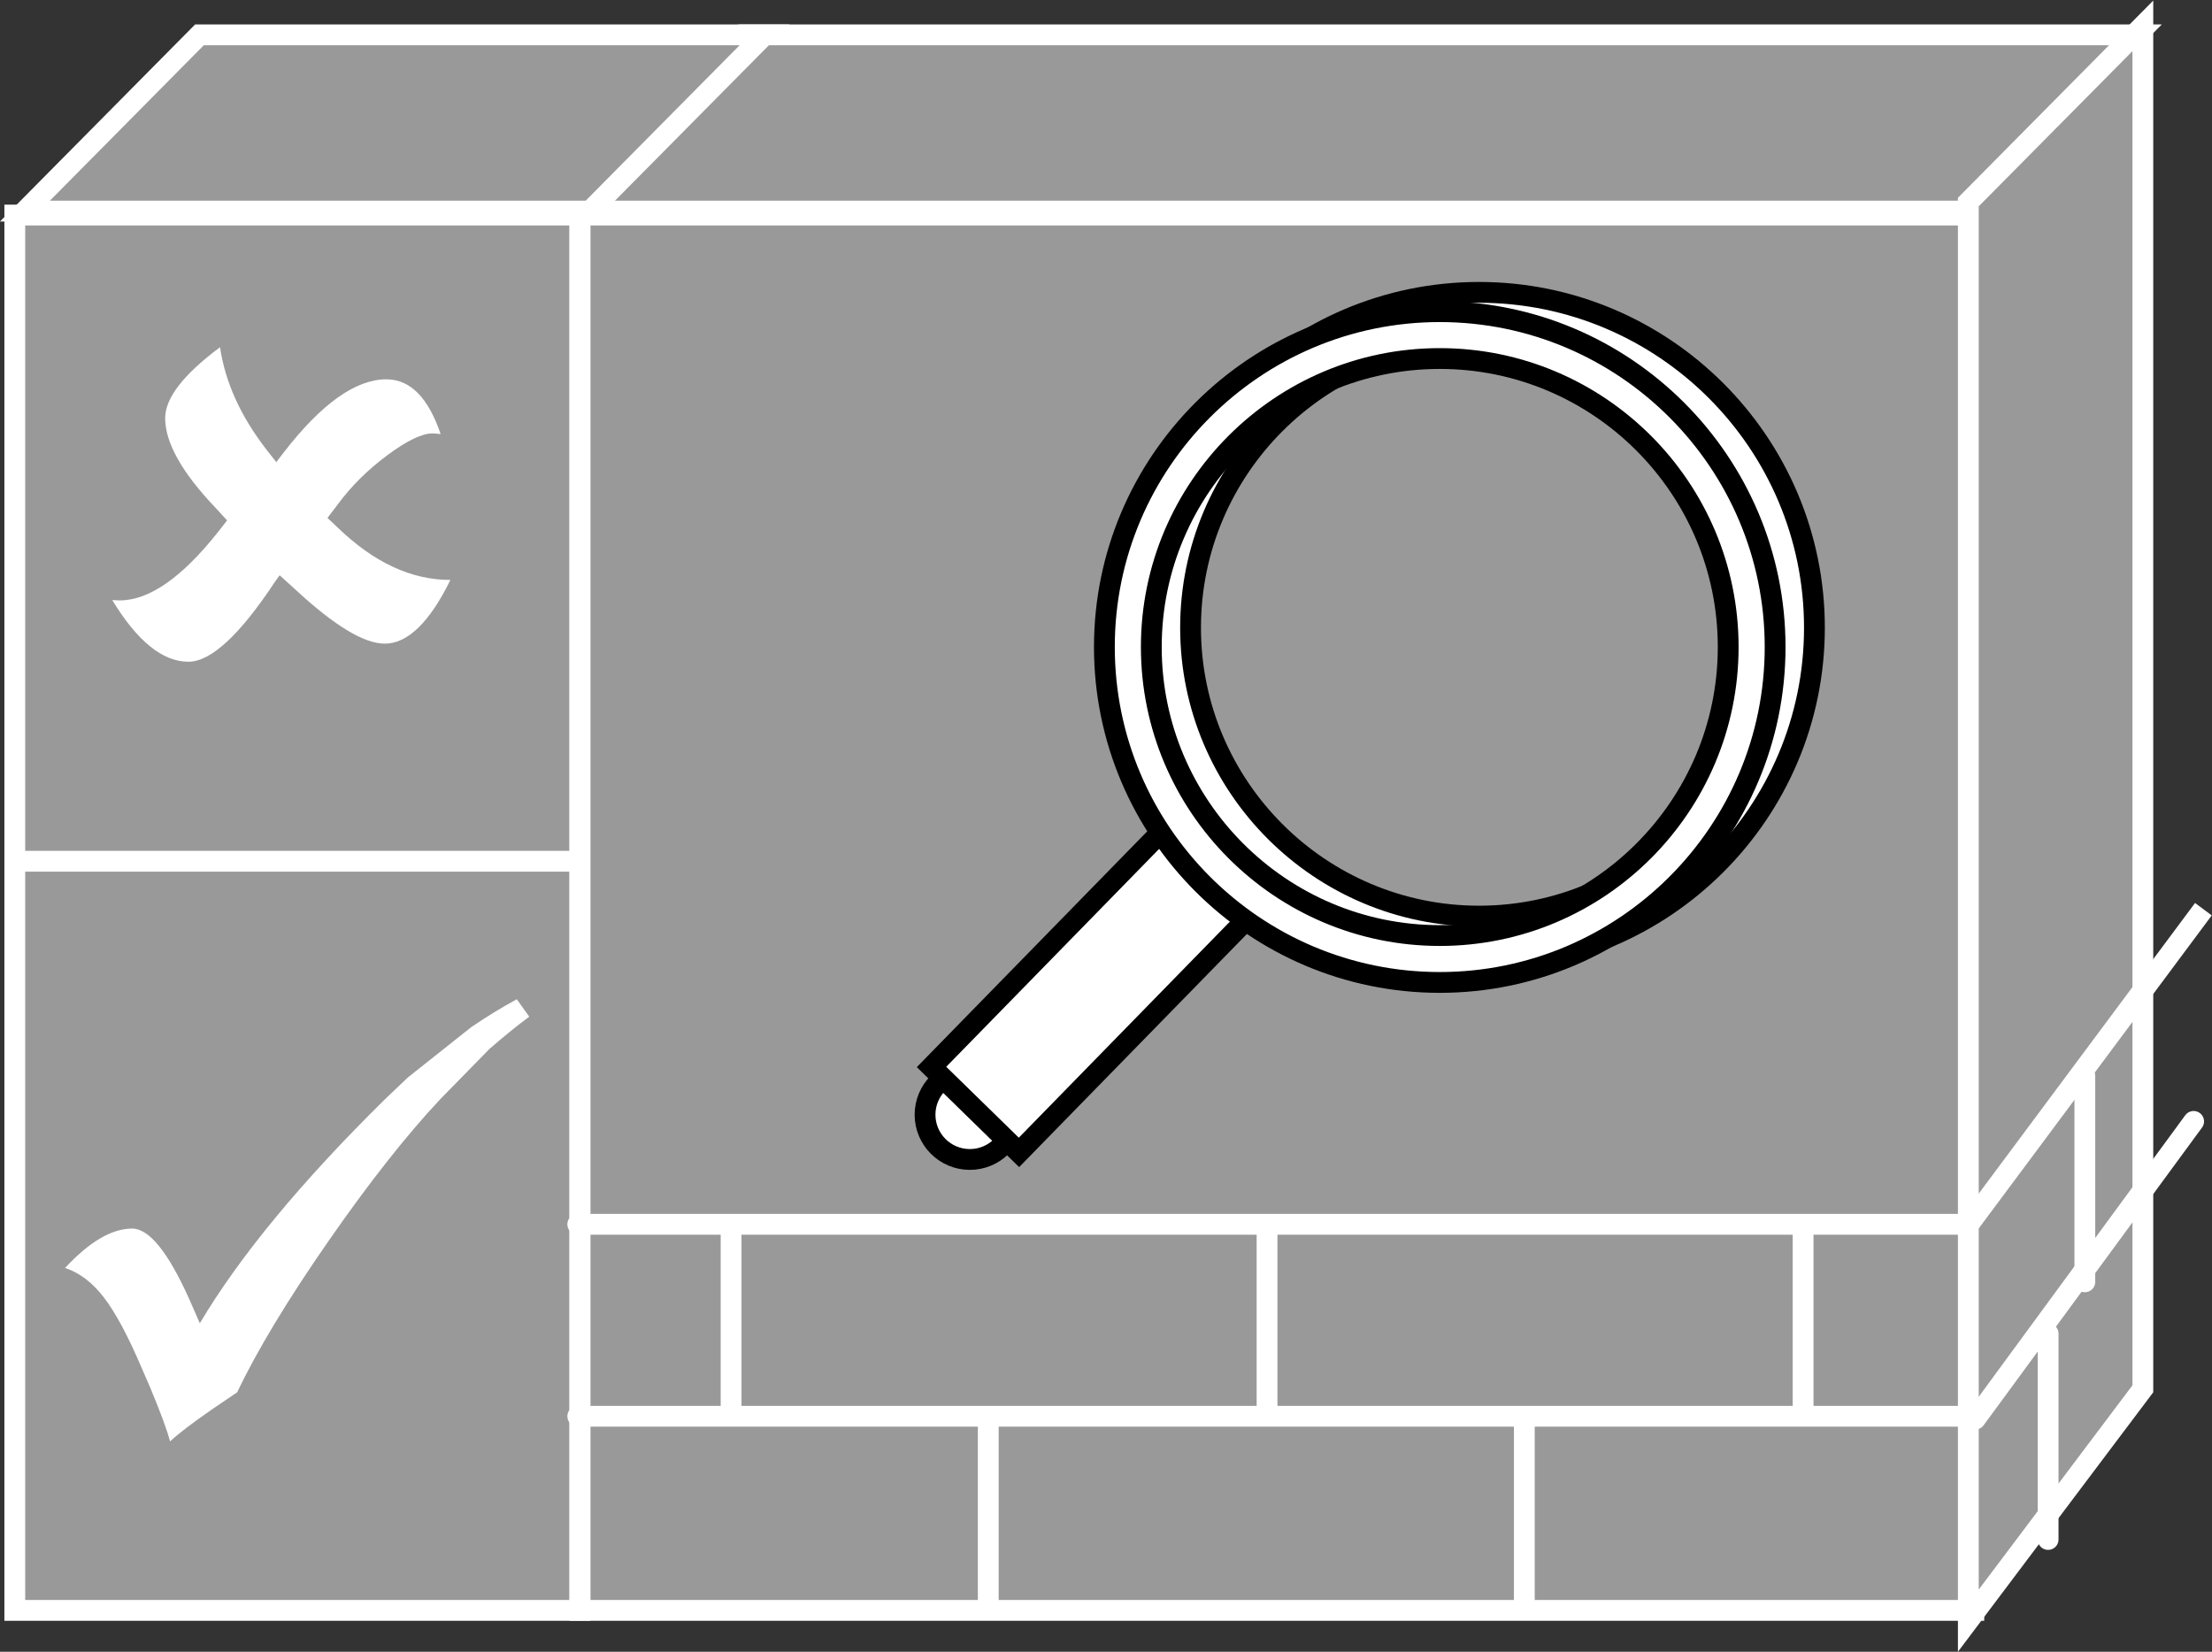 <?xml version="1.0" encoding="UTF-8" standalone="no"?>
<svg
   xmlns:dc="http://purl.org/dc/elements/1.1/"
   xmlns:cc="http://creativecommons.org/ns#"
   xmlns:rdf="http://www.w3.org/1999/02/22-rdf-syntax-ns#"
   xmlns:svg="http://www.w3.org/2000/svg"
   xmlns="http://www.w3.org/2000/svg"
   viewBox="0 0 56.693 42.333"
   height="42.333"
   width="56.693"
   xml:space="preserve"
   id="svg2"
   version="1.1"><rect x="0" y="0" width="56.693" height="42.333" fill="#333333" stroke="none"/><defs
     id="defs6" /><g
     transform="matrix(1.333,0,0,-1.333,0,42.333)"
     id="g10"><g
       transform="scale(0.1)"
       id="g12"><path
         id="path14"
         style="fill:#999999;fill-opacity:1;fill-rule:nonzero;stroke:none"
         d="M 379.508,7.961 H 111.496 V 276.23 H 379.508 V 7.961" /><path
         id="path16"
         style="fill:none;stroke:#ffffff;stroke-width:4;stroke-linecap:butt;stroke-linejoin:miter;stroke-miterlimit:4;stroke-dasharray:none;stroke-opacity:1"
         d="M 379.508,7.961 H 111.496 V 276.23 h 268.012 z" /><path
         id="path18"
         style="fill:#999999;fill-opacity:1;fill-rule:nonzero;stroke:none"
         d="M 142.832,310.879 H 410.855 L 377.301,276.992 H 109.289 l 33.543,33.887" /><path
         id="path20"
         style="fill:none;stroke:#ffffff;stroke-width:4;stroke-linecap:butt;stroke-linejoin:miter;stroke-miterlimit:4;stroke-dasharray:none;stroke-opacity:1"
         d="M 142.832,310.879 H 410.855 L 377.301,276.992 H 109.289 Z" /><path
         id="path22"
         style="fill:#999999;fill-opacity:1;fill-rule:nonzero;stroke:none"
         d="M 412.008,50.566 378.453,5.984 V 278.73 l 33.555,33.875 V 50.566" /><path
         id="path24"
         style="fill:none;stroke:#ffffff;stroke-width:4;stroke-linecap:butt;stroke-linejoin:miter;stroke-miterlimit:4;stroke-dasharray:none;stroke-opacity:1"
         d="M 412.008,50.566 378.453,5.984 V 278.73 l 33.555,33.875 z" /><path
         id="path26"
         style="fill:#999999;fill-opacity:1;fill-rule:nonzero;stroke:none"
         d="M 111.496,7.961 H 2.844 V 276.23 H 111.496 V 7.961" /><path
         id="path28"
         style="fill:none;stroke:#ffffff;stroke-width:4;stroke-linecap:butt;stroke-linejoin:miter;stroke-miterlimit:4;stroke-dasharray:none;stroke-opacity:1"
         d="M 111.496,7.961 H 2.844 V 276.23 H 111.496 Z" /><path
         id="path30"
         style="fill:#999999;fill-opacity:1;fill-rule:nonzero;stroke:none"
         d="M 38.352,310.879 H 147.004 L 113.445,276.992 H 4.797 l 33.555,33.887" /><path
         id="path32"
         style="fill:none;stroke:#ffffff;stroke-width:4;stroke-linecap:butt;stroke-linejoin:miter;stroke-miterlimit:4;stroke-dasharray:none;stroke-opacity:1"
         d="M 38.352,310.879 H 147.004 L 113.445,276.992 H 4.797 Z" /><path
         id="path34"
         style="fill:#999999;fill-opacity:1;fill-rule:nonzero;stroke:none"
         d="M 111.496,276.23 V 7.961" /><path
         id="path36"
         style="fill:none;stroke:#ffffff;stroke-width:4;stroke-linecap:butt;stroke-linejoin:miter;stroke-miterlimit:4;stroke-dasharray:none;stroke-opacity:1"
         d="M 111.496,276.23 V 7.961" /><path
         id="path38"
         style="fill:#ffffff;fill-opacity:1;fill-rule:nonzero;stroke:none"
         d="m 186.477,94.656 c 4.746,0 8.601,3.852 8.601,8.606 0,4.758 -3.855,8.601 -8.601,8.601 -4.762,0 -8.618,-3.843 -8.618,-8.601 0,-4.754 3.856,-8.606 8.618,-8.606" /><path
         id="path40"
         style="fill:none;stroke:#000000;stroke-width:4;stroke-linecap:butt;stroke-linejoin:miter;stroke-miterlimit:4;stroke-dasharray:none;stroke-opacity:1"
         d="m 186.477,94.656 c 4.746,0 8.601,3.852 8.601,8.606 0,4.758 -3.855,8.601 -8.601,8.601 -4.762,0 -8.618,-3.843 -8.618,-8.601 0,-4.754 3.856,-8.606 8.618,-8.606 z" /><path
         id="path42"
         style="fill:#ffffff;fill-opacity:1;fill-rule:nonzero;stroke:none"
         d="m 179.105,112.441 16.817,-16.425 47.512,48.632 -16.817,16.415 -47.512,-48.622" /><path
         id="path44"
         style="fill:none;stroke:#000000;stroke-width:4;stroke-linecap:butt;stroke-linejoin:miter;stroke-miterlimit:4;stroke-dasharray:none;stroke-opacity:1"
         d="m 179.105,112.441 16.817,-16.425 47.512,48.632 -16.817,16.415 z" /><path
         id="path46"
         style="fill:#ffffff;fill-opacity:1;fill-rule:nonzero;stroke:none"
         d="m 219.895,196.895 c 0,-35.555 28.929,-64.473 64.476,-64.473 35.567,0 64.492,28.918 64.492,64.473 0,35.546 -28.925,64.472 -64.492,64.472 -35.547,0 -64.476,-28.926 -64.476,-64.472 z m 9.015,0 c 0,30.585 24.895,55.468 55.461,55.468 30.586,0 55.469,-24.883 55.469,-55.468 0,-30.579 -24.883,-55.45 -55.469,-55.45 -30.566,0 -55.461,24.871 -55.461,55.45" /><path
         id="path48"
         style="fill:none;stroke:#000000;stroke-width:4;stroke-linecap:butt;stroke-linejoin:miter;stroke-miterlimit:4;stroke-dasharray:none;stroke-opacity:1"
         d="m 219.895,196.895 c 0,-35.555 28.929,-64.473 64.476,-64.473 35.567,0 64.492,28.918 64.492,64.473 0,35.546 -28.925,64.472 -64.492,64.472 -35.547,0 -64.476,-28.926 -64.476,-64.472 z m 9.015,0 c 0,30.585 24.895,55.468 55.461,55.468 30.586,0 55.469,-24.883 55.469,-55.468 0,-30.579 -24.883,-55.45 -55.469,-55.45 -30.566,0 -55.461,24.871 -55.461,55.45 z" /><path
         id="path50"
         style="fill:#ffffff;fill-opacity:1;fill-rule:nonzero;stroke:none"
         d="m 212.34,193.184 c 0,-35.567 28.926,-64.493 64.48,-64.493 35.559,0 64.485,28.926 64.485,64.493 0,35.546 -28.926,64.472 -64.485,64.472 -35.554,0 -64.48,-28.926 -64.48,-64.472 z m 9.023,0 c 0,30.578 24.883,55.461 55.457,55.461 30.598,0 55.461,-24.883 55.461,-55.461 0,-30.594 -24.863,-55.477 -55.461,-55.477 -30.574,0 -55.457,24.883 -55.457,55.477" /><path
         id="path52"
         style="fill:none;stroke:#000000;stroke-width:4;stroke-linecap:butt;stroke-linejoin:miter;stroke-miterlimit:4;stroke-dasharray:none;stroke-opacity:1"
         d="m 212.34,193.184 c 0,-35.567 28.926,-64.493 64.48,-64.493 35.559,0 64.485,28.926 64.485,64.493 0,35.546 -28.926,64.472 -64.485,64.472 -35.554,0 -64.48,-28.926 -64.48,-64.472 z m 9.023,0 c 0,30.578 24.883,55.461 55.457,55.461 30.598,0 55.461,-24.883 55.461,-55.461 0,-30.594 -24.863,-55.477 -55.461,-55.477 -30.574,0 -55.457,24.883 -55.457,55.477 z" /><path
         id="path54"
         style="fill:#ffffff;fill-opacity:1;fill-rule:nonzero;stroke:none"
         d="m 53.77,206.973 -0.977,-1.36 c -6.731,-10.175 -12.262,-15.261 -16.57,-15.261 -4.973,0 -9.84,3.964 -14.641,11.855 0.645,-0.027 1.125,-0.066 1.422,-0.066 5.66,0 11.961,4.382 18.91,13.14 l 1.75,2.246 -2.273,2.473 c -6.426,6.75 -9.633,12.473 -9.633,17.195 0,3.84 3.512,8.391 10.547,13.625 0.988,-6.718 3.957,-13.242 8.879,-19.621 l 1.938,-2.469 1.559,2.024 c 7.199,9.266 13.738,13.894 19.613,13.894 4.578,0 8.051,-3.515 10.43,-10.527 -0.699,0.067 -1.211,0.129 -1.555,0.129 -2.031,0 -4.926,-1.391 -8.68,-4.184 -3.75,-2.781 -6.93,-5.925 -9.512,-9.421 L 62.965,218 64.902,216.172 C 71.859,209.441 79.082,206.074 86.602,206.074 82.582,197.91 78.375,193.828 73.977,193.828 70,193.828 64.258,197.297 56.75,204.27 l -2.981,2.703" /><path
         id="path56"
         style="fill:#ffffff;fill-opacity:1;fill-rule:nonzero;stroke:none"
         d="M 84.652,106.25 C 78.09,99.258 70.891,90.106 63.051,78.816 55.219,67.519 49.402,57.883 45.605,49.895 l -4.797,-3.254 c -3.961,-2.746 -6.672,-4.824 -8.098,-6.191 -0.559,2.07 -1.781,5.41 -3.695,10.031 l -1.797,4.141 c -2.598,6.094 -5,10.574 -7.223,13.477 -2.227,2.91 -4.723,4.785 -7.484,5.703 4.66,5.016 8.957,7.566 12.895,7.566 3.277,0 6.941,-4.551 11.012,-13.633 l 2,-4.57 c 7.641,12.851 19.512,27.219 35.617,43.086 l 4.402,4.188 12.223,9.699 c 3.074,2.082 5.976,3.84 8.703,5.324 l 2.395,-3.352 c -2.301,-1.699 -4.844,-3.769 -7.625,-6.179 l -9.48,-9.68" /><path
         id="path58"
         style="fill:#087bbb;fill-opacity:1;fill-rule:nonzero;stroke:none"
         d="M 110.566,151.992 H 1.914" /><path
         id="path60"
         style="fill:none;stroke:#ffffff;stroke-width:4;stroke-linecap:butt;stroke-linejoin:miter;stroke-miterlimit:4;stroke-dasharray:none;stroke-opacity:1"
         d="M 110.566,151.992 H 1.914" /><path
         id="path62"
         style="fill:none;stroke:#ffffff;stroke-width:4;stroke-linecap:round;stroke-linejoin:round;stroke-miterlimit:4;stroke-dasharray:none;stroke-opacity:1"
         d="M 377.594,82.188 H 111.086" /><path
         id="path64"
         style="fill:none;stroke:#ffffff;stroke-width:4;stroke-linecap:round;stroke-linejoin:round;stroke-miterlimit:4;stroke-dasharray:none;stroke-opacity:1"
         d="M 377.594,45.281 H 111.086" /><path
         id="path66"
         style="fill:none;stroke:#ffffff;stroke-width:4;stroke-linecap:round;stroke-linejoin:round;stroke-miterlimit:4;stroke-dasharray:none;stroke-opacity:1"
         d="M 421.773,101.973 379.77,44.719" /><path
         id="path68"
         style="fill:none;stroke:#ffffff;stroke-width:4;stroke-linecap:round;stroke-linejoin:round;stroke-miterlimit:4;stroke-dasharray:none;stroke-opacity:1"
         d="M 190.016,43.43 V 9.914" /><path
         id="path70"
         style="fill:none;stroke:#ffffff;stroke-width:4;stroke-linecap:round;stroke-linejoin:round;stroke-miterlimit:4;stroke-dasharray:none;stroke-opacity:1"
         d="M 293.082,43.43 V 9.914" /><path
         id="path72"
         style="fill:none;stroke:#ffffff;stroke-width:4;stroke-linecap:round;stroke-linejoin:round;stroke-miterlimit:4;stroke-dasharray:none;stroke-opacity:1"
         d="M 243.617,80.559 V 47.043" /><path
         id="path74"
         style="fill:none;stroke:#ffffff;stroke-width:4;stroke-linecap:round;stroke-linejoin:round;stroke-miterlimit:4;stroke-dasharray:none;stroke-opacity:1"
         d="M 140.566,80.559 V 47.043" /><path
         id="path76"
         style="fill:none;stroke:#ffffff;stroke-width:4;stroke-linecap:round;stroke-linejoin:round;stroke-miterlimit:4;stroke-dasharray:none;stroke-opacity:1"
         d="M 346.684,80.559 V 47.043" /><path
         id="path78"
         style="fill:#999999;fill-opacity:1;fill-rule:nonzero;stroke:none"
         d="m 378.004,81.457 45.644,61.316" /><path
         id="path80"
         style="fill:none;stroke:#ffffff;stroke-width:4;stroke-linecap:butt;stroke-linejoin:miter;stroke-miterlimit:4;stroke-dasharray:none;stroke-opacity:1"
         d="m 378.004,81.457 45.644,61.316" /><path
         id="path82"
         style="fill:none;stroke:#ffffff;stroke-width:4;stroke-linecap:round;stroke-linejoin:round;stroke-miterlimit:4;stroke-dasharray:none;stroke-opacity:1"
         d="M 393.793,61.164 V 21.594" /><path
         id="path84"
         style="fill:none;stroke:#ffffff;stroke-width:4;stroke-linecap:round;stroke-linejoin:round;stroke-miterlimit:4;stroke-dasharray:none;stroke-opacity:1"
         d="M 400.855,110.703 V 71.133" /></g></g></svg>
